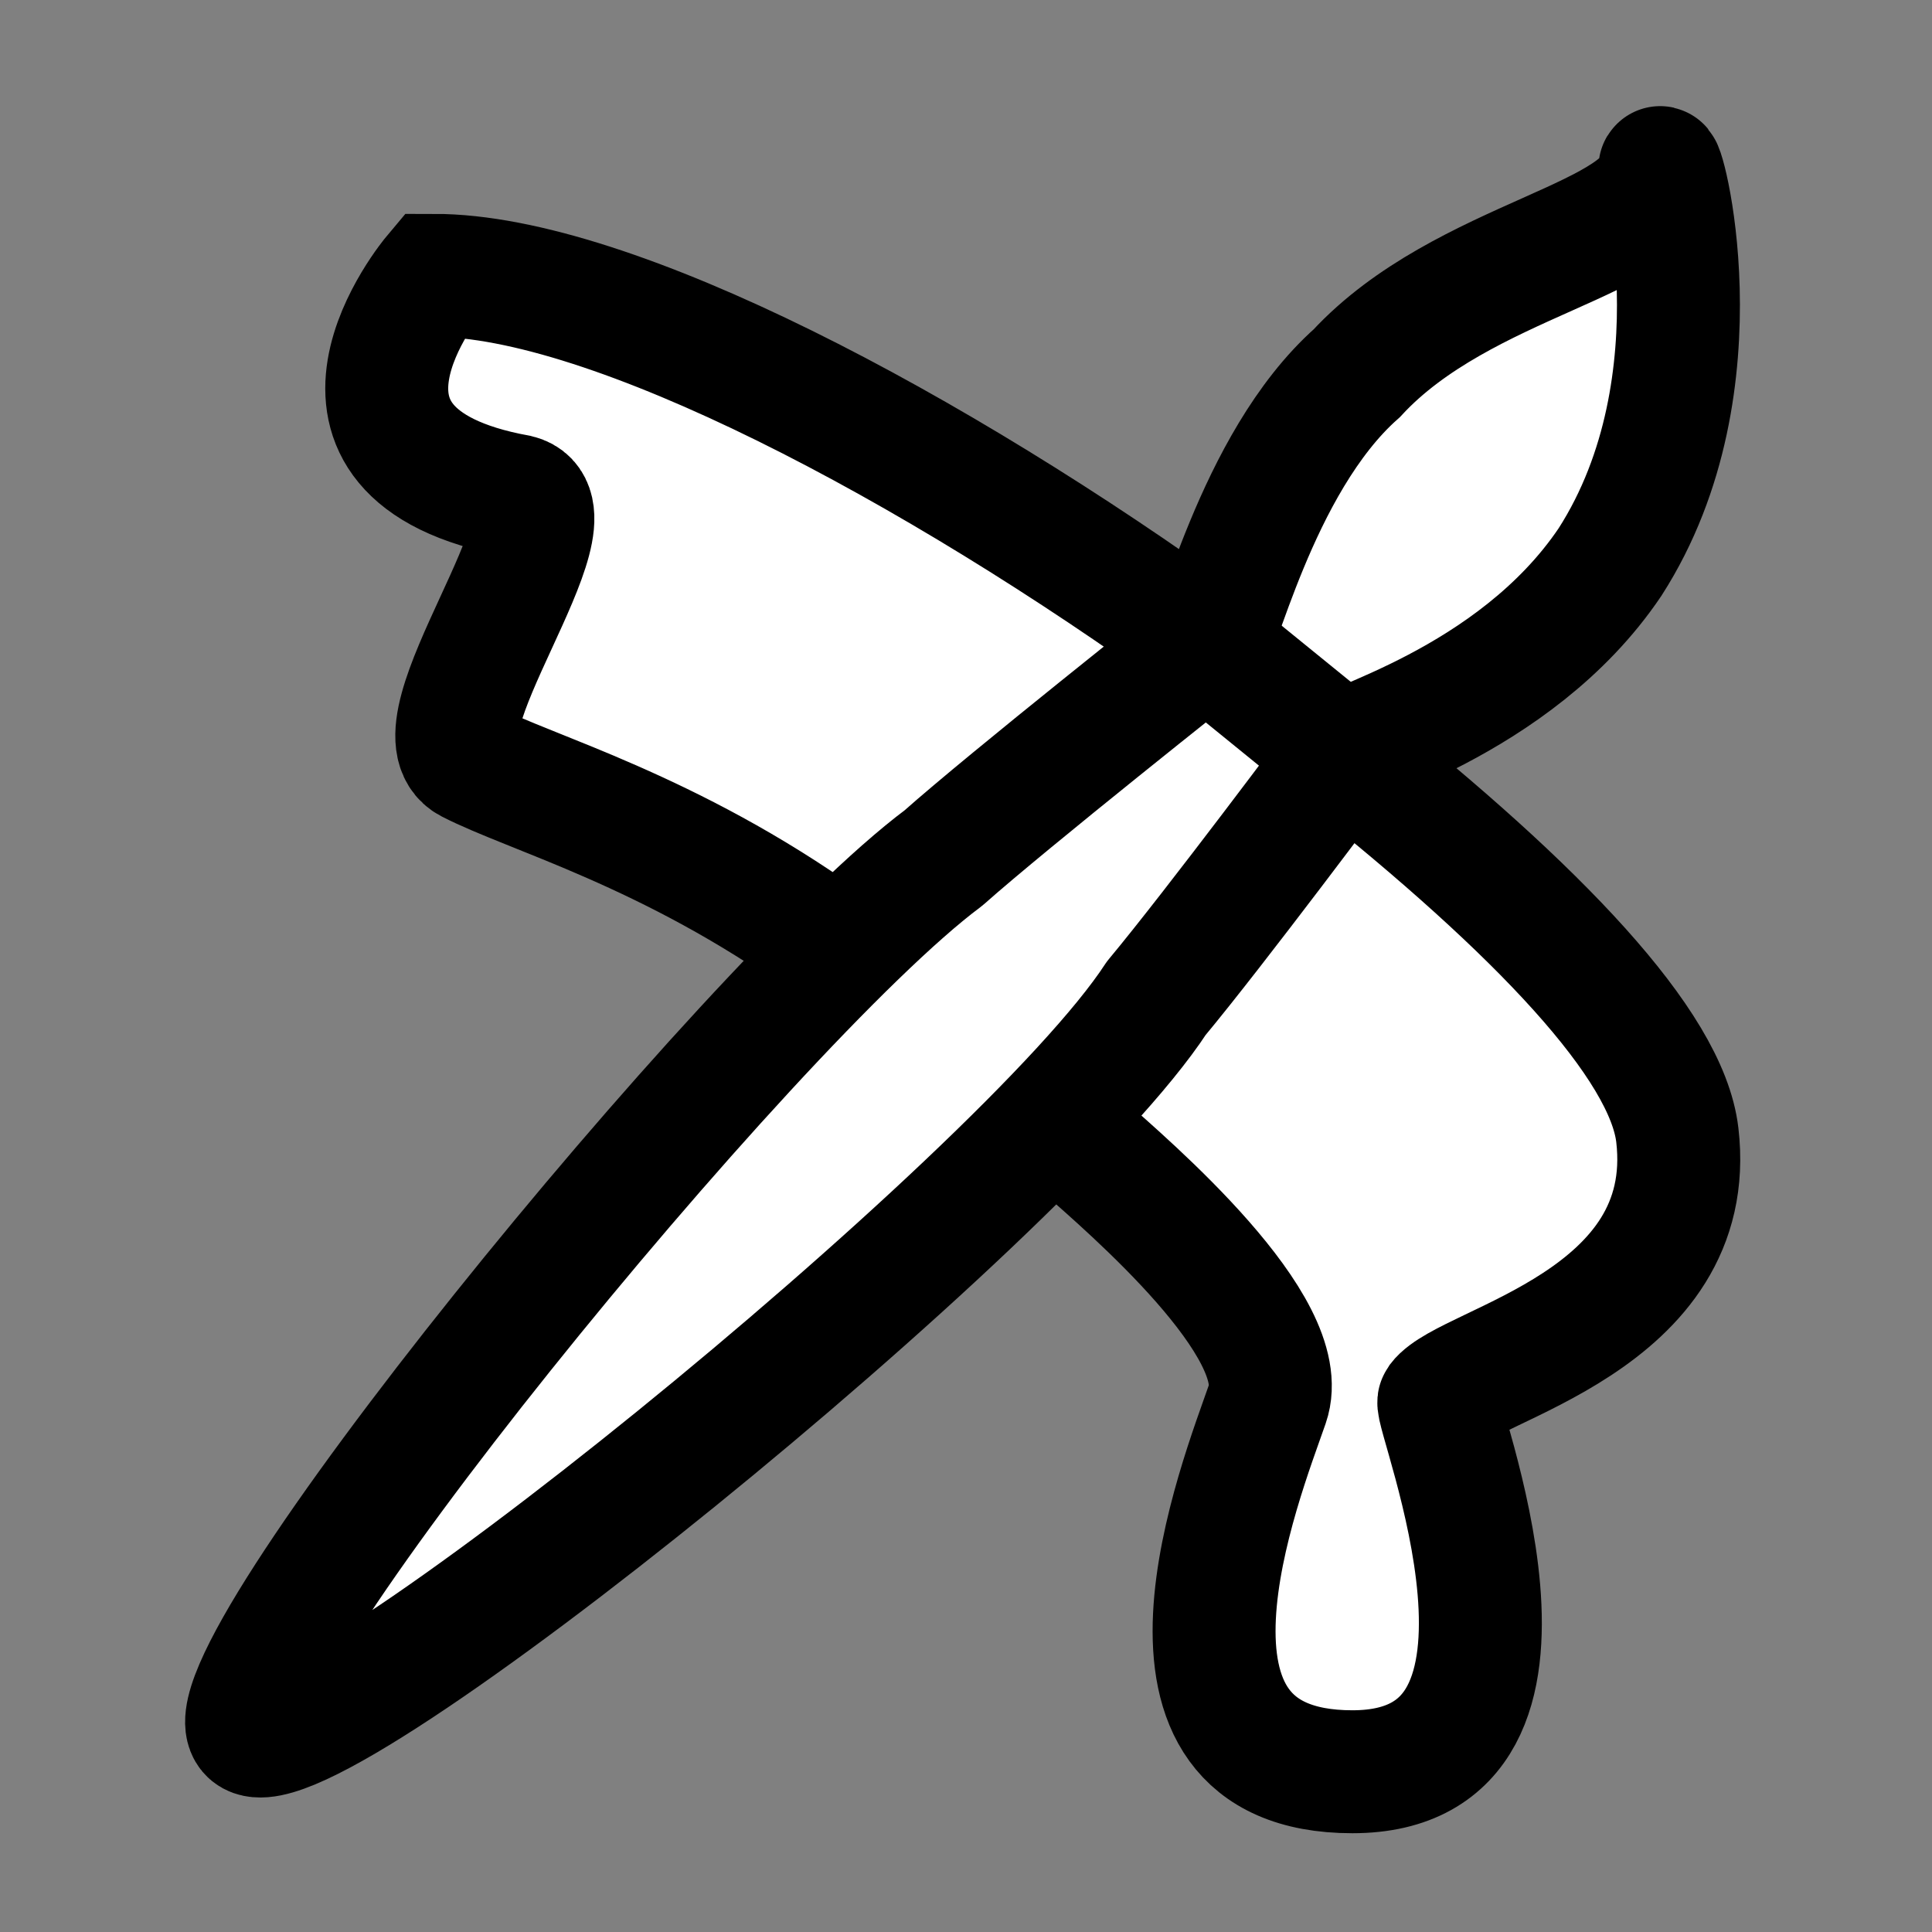 <?xml version="1.0" encoding="utf-8"?>
<!-- Generator: Adobe Illustrator 14.0.0, SVG Export Plug-In . SVG Version: 6.00 Build 43363)  -->
<!DOCTYPE svg PUBLIC "-//W3C//DTD SVG 1.1//EN" "http://www.w3.org/Graphics/SVG/1.1/DTD/svg11.dtd">
<svg version="1.1" id="Colors" xmlns="http://www.w3.org/2000/svg" xmlns:xlink="http://www.w3.org/1999/xlink" x="0px" y="0px"
	 width="55px" height="55px" viewBox="0 0 55 55" enable-background="new 0 0 55 55" xml:space="preserve">
<rect x="0" y="0" width="55" height="55" fill="#808080" stroke="none"/>
<path id="Paint" fill="#FFFFFF" stroke="#000000" stroke-width="3.5" d="M30.814,32.609c1.34,1.188,6.019,5.182,5.269,7.349
	S32,50.438,38.5,50.438s2.282-10.293,2.465-10.539c0.794-1.069,7.405-2.266,6.785-7.586c-0.3-2.578-3.973-6.417-9.5-10.813
	c-0.299-0.238,4.834-1.417,7.584-5.5c3.291-5.125,1.416-11.813,1.416-11.188c-0.083,2.021-5.583,2.521-8.625,5.813
	c-2.917,2.583-4.014,7.894-4.286,7.696c-7.748-5.597-16.93-10.485-21.984-10.482c0,0-4.26,5.072,2.38,6.281
	c1.89,0.463-3.091,6.673-1.36,7.567s5.692,1.959,10.123,5.124"/>
<path id="Brush" fill="#FFFFFF" stroke="#000000" stroke-width="3.5" stroke-linejoin="round" d="M38.25,21.5
	c0,0-3.666,4.917-5.333,6.917c-3.75,5.75-24.141,22.271-25.779,20.927C5.5,48,21.297,28.574,26.859,24.425
	c1.854-1.649,7.48-6.104,7.48-6.104L38.25,21.5z"/>
</svg>
